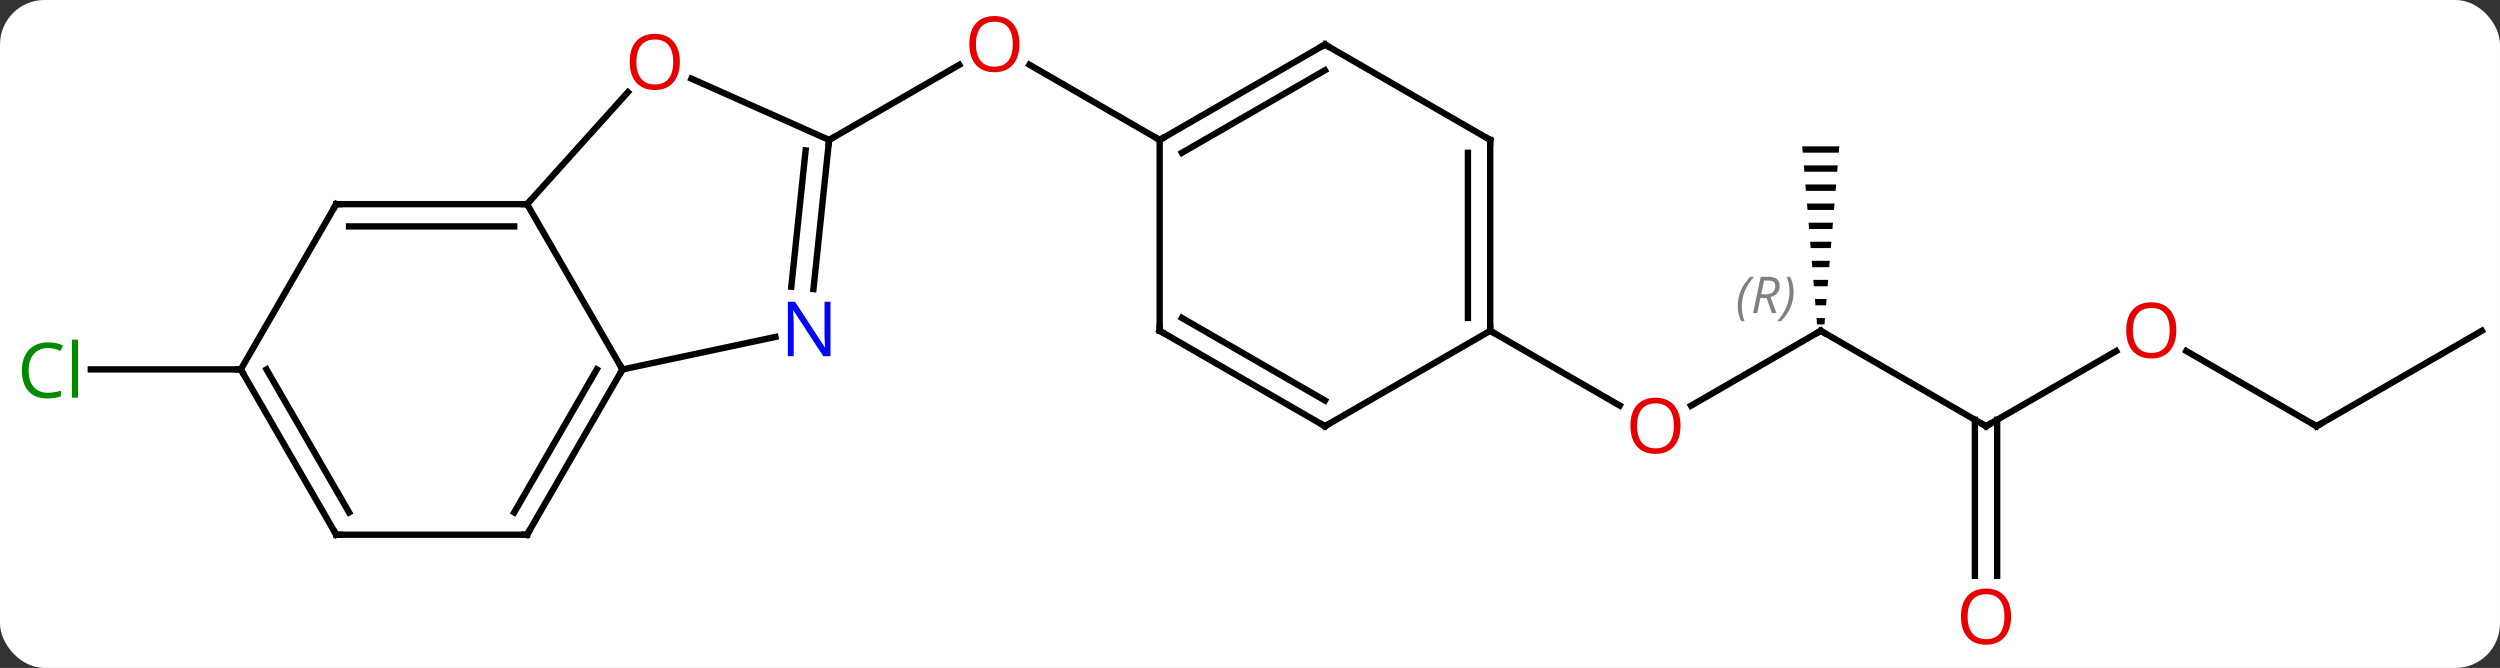 <svg width="393" viewBox="0 0 393 105" style="fill-opacity:1; color-rendering:auto; color-interpolation:auto; text-rendering:auto; stroke:black; stroke-linecap:square; stroke-miterlimit:10; shape-rendering:auto; stroke-opacity:1; fill:black; stroke-dasharray:none; font-weight:normal; stroke-width:1; font-family:'Open Sans'; font-style:normal; stroke-linejoin:miter; font-size:12; stroke-dashoffset:0; image-rendering:auto;" height="105" class="cas-substance-image" xmlns:xlink="http://www.w3.org/1999/xlink" xmlns="http://www.w3.org/2000/svg"><rect x="0" y="0" width="393" height="105" fill="#333333" stroke="none"/><svg class="cas-substance-single-component"><rect y="0" x="0" width="393" stroke="none" ry="7" rx="7" height="105" fill="white" class="cas-substance-group"/><svg y="0" x="0" width="393" viewBox="0 0 393 105" style="fill:black;" height="105" class="cas-substance-single-component-image"><svg><g><g transform="translate(199,52)" style="text-rendering:geometricPrecision; color-rendering:optimizeQuality; color-interpolation:linearRGB; stroke-linecap:butt; image-rendering:optimizeQuality;"><line y2="-30" y1="-41.811" x2="-68.664" x1="-48.207" style="fill:none;"/><line y2="-30" y1="-41.822" x2="-16.701" x1="-37.178" style="fill:none;"/><line y2="6.072" y1="6.072" x2="-161.145" x1="-184.727" style="fill:none;"/><line y2="0" y1="11.774" x2="87.222" x1="66.827" style="fill:none;"/><line y2="0" y1="11.759" x2="35.259" x1="55.625" style="fill:none;"/><line y2="15" y1="0" x2="113.202" x1="87.222" style="fill:none;"/><path style="stroke:none;" d="M84.305 -29 L84.389 -28 L90.055 -28 L90.139 -29 ZM84.555 -26 L84.639 -25 L89.805 -25 L89.889 -26 ZM84.805 -23 L84.889 -22 L89.555 -22 L89.639 -23 ZM85.055 -20 L85.139 -19 L89.305 -19 L89.389 -20 ZM85.305 -17 L85.389 -16 L89.055 -16 L89.139 -17 ZM85.555 -14 L85.639 -13 L88.805 -13 L88.889 -14 ZM85.805 -11 L85.889 -10 L88.555 -10 L88.639 -11 ZM86.055 -8 L86.139 -7 L88.305 -7 L88.389 -8 ZM86.305 -5 L86.389 -4 L88.055 -4 L88.139 -5 ZM86.555 -2 L86.639 -1 L87.805 -1 L87.889 -2 Z"/><line y2="3.189" y1="15" x2="133.659" x1="113.202" style="fill:none;"/><line y2="38.523" y1="13.99" x2="111.452" x1="111.452" style="fill:none;"/><line y2="38.523" y1="13.99" x2="114.952" x1="114.952" style="fill:none;"/><line y2="15" y1="3.179" x2="165.162" x1="144.687" style="fill:none;"/><line y2="0" y1="15" x2="191.145" x1="165.162" style="fill:none;"/><line y2="-19.908" y1="6.072" x2="-116.145" x1="-101.145" style="fill:none;"/><line y2="0.963" y1="6.072" x2="-77.107" x1="-101.145" style="fill:none;"/><line y2="32.055" y1="6.072" x2="-116.145" x1="-101.145" style="fill:none;"/><line y2="28.555" y1="6.072" x2="-118.166" x1="-105.186" style="fill:none;"/><line y2="-37.507" y1="-19.908" x2="-100.296" x1="-116.145" style="fill:none;"/><line y2="-19.908" y1="-19.908" x2="-146.145" x1="-116.145" style="fill:none;"/><line y2="-16.408" y1="-16.408" x2="-144.124" x1="-118.166" style="fill:none;"/><line y2="-30" y1="-6.56" x2="-68.664" x1="-71.127" style="fill:none;"/><line y2="-28.356" y1="-6.926" x2="-72.356" x1="-74.608" style="fill:none;"/><line y2="32.055" y1="32.055" x2="-146.145" x1="-116.145" style="fill:none;"/><line y2="-30" y1="-39.635" x2="-68.664" x1="-90.304" style="fill:none;"/><line y2="6.072" y1="-19.908" x2="-161.145" x1="-146.145" style="fill:none;"/><line y2="6.072" y1="32.055" x2="-161.145" x1="-146.145" style="fill:none;"/><line y2="6.072" y1="28.555" x2="-157.103" x1="-144.124" style="fill:none;"/><line y2="-45" y1="-30" x2="9.279" x1="-16.701" style="fill:none;"/><line y2="-40.959" y1="-27.979" x2="9.279" x1="-13.201" style="fill:none;"/><line y2="0" y1="-30" x2="-16.701" x1="-16.701" style="fill:none;"/><line y2="-30" y1="-45" x2="35.259" x1="9.279" style="fill:none;"/><line y2="15" y1="0" x2="9.279" x1="-16.701" style="fill:none;"/><line y2="10.959" y1="-2.021" x2="9.279" x1="-13.201" style="fill:none;"/><line y2="0" y1="-30" x2="35.259" x1="35.259" style="fill:none;"/><line y2="-2.021" y1="-27.979" x2="31.759" x1="31.759" style="fill:none;"/><line y2="0" y1="15" x2="35.259" x1="9.279" style="fill:none;"/></g><g transform="translate(199,52)" style="fill:rgb(230,0,0); text-rendering:geometricPrecision; color-rendering:optimizeQuality; image-rendering:optimizeQuality; font-family:'Open Sans'; stroke:rgb(230,0,0); color-interpolation:linearRGB;"><path style="stroke:none;" d="M-38.746 -45.07 Q-38.746 -43.008 -39.786 -41.828 Q-40.825 -40.648 -42.668 -40.648 Q-44.559 -40.648 -45.59 -41.812 Q-46.621 -42.977 -46.621 -45.086 Q-46.621 -47.18 -45.59 -48.328 Q-44.559 -49.477 -42.668 -49.477 Q-40.809 -49.477 -39.778 -48.305 Q-38.746 -47.133 -38.746 -45.07 ZM-45.575 -45.07 Q-45.575 -43.336 -44.832 -42.43 Q-44.09 -41.523 -42.668 -41.523 Q-41.246 -41.523 -40.52 -42.422 Q-39.793 -43.32 -39.793 -45.07 Q-39.793 -46.805 -40.52 -47.695 Q-41.246 -48.586 -42.668 -48.586 Q-44.09 -48.586 -44.832 -47.688 Q-45.575 -46.789 -45.575 -45.07 Z"/><path style="fill:rgb(0,138,0); stroke:none;" d="M-191.454 2.713 Q-192.86 2.713 -193.68 3.65 Q-194.5 4.588 -194.5 6.228 Q-194.5 7.9 -193.711 8.822 Q-192.922 9.744 -191.469 9.744 Q-190.563 9.744 -189.422 9.416 L-189.422 10.291 Q-190.313 10.634 -191.61 10.634 Q-193.5 10.634 -194.532 9.478 Q-195.563 8.322 -195.563 6.213 Q-195.563 4.885 -195.071 3.892 Q-194.579 2.9 -193.641 2.361 Q-192.704 1.822 -191.438 1.822 Q-190.094 1.822 -189.079 2.306 L-189.5 3.166 Q-190.485 2.713 -191.454 2.713 ZM-186.727 10.509 L-187.696 10.509 L-187.696 1.385 L-186.727 1.385 L-186.727 10.509 Z"/><path style="stroke:none;" d="M65.177 14.93 Q65.177 16.992 64.137 18.172 Q63.098 19.352 61.255 19.352 Q59.364 19.352 58.333 18.188 Q57.301 17.023 57.301 14.914 Q57.301 12.82 58.333 11.672 Q59.364 10.523 61.255 10.523 Q63.114 10.523 64.145 11.695 Q65.177 12.867 65.177 14.93 ZM58.348 14.93 Q58.348 16.664 59.091 17.57 Q59.833 18.477 61.255 18.477 Q62.676 18.477 63.403 17.578 Q64.13 16.68 64.13 14.93 Q64.13 13.195 63.403 12.305 Q62.676 11.414 61.255 11.414 Q59.833 11.414 59.091 12.312 Q58.348 13.211 58.348 14.93 Z"/></g><g transform="translate(199,52)" style="stroke-linecap:butt; text-rendering:geometricPrecision; color-rendering:optimizeQuality; image-rendering:optimizeQuality; font-family:'Open Sans'; color-interpolation:linearRGB; stroke-miterlimit:5;"><path style="fill:none;" d="M86.789 0.25 L87.222 0 L87.655 0.25"/></g><g transform="translate(199,52)" style="stroke-linecap:butt; font-size:8.4px; fill:gray; text-rendering:geometricPrecision; image-rendering:optimizeQuality; color-rendering:optimizeQuality; font-family:'Open Sans'; font-style:italic; stroke:gray; color-interpolation:linearRGB; stroke-miterlimit:5;"><path style="stroke:none;" d="M74.173 -3.836 Q74.173 -5.164 74.642 -6.289 Q75.111 -7.414 76.142 -8.492 L76.751 -8.492 Q75.782 -7.43 75.298 -6.258 Q74.814 -5.086 74.814 -3.852 Q74.814 -2.523 75.251 -1.508 L74.736 -1.508 Q74.173 -2.539 74.173 -3.836 ZM77.733 -5.148 L77.233 -2.773 L76.577 -2.773 L77.78 -8.492 L79.03 -8.492 Q80.764 -8.492 80.764 -7.055 Q80.764 -5.695 79.327 -5.305 L80.264 -2.773 L79.546 -2.773 L78.718 -5.148 L77.733 -5.148 ZM78.311 -7.898 Q77.921 -5.976 77.858 -5.726 L78.514 -5.726 Q79.264 -5.726 79.671 -6.055 Q80.077 -6.383 80.077 -7.008 Q80.077 -7.476 79.819 -7.687 Q79.561 -7.898 78.968 -7.898 L78.311 -7.898 ZM82.95 -6.148 Q82.95 -4.82 82.474 -3.687 Q81.997 -2.555 80.982 -1.508 L80.372 -1.508 Q82.31 -3.664 82.31 -6.148 Q82.31 -7.476 81.872 -8.492 L82.388 -8.492 Q82.95 -7.43 82.95 -6.148 Z"/><path style="fill:none; stroke:black;" d="M112.769 14.75 L113.202 15 L113.635 14.75"/></g><g transform="translate(199,52)" style="stroke-linecap:butt; fill:rgb(230,0,0); text-rendering:geometricPrecision; color-rendering:optimizeQuality; image-rendering:optimizeQuality; font-family:'Open Sans'; stroke:rgb(230,0,0); color-interpolation:linearRGB; stroke-miterlimit:5;"><path style="stroke:none;" d="M143.119 -0.07 Q143.119 1.992 142.08 3.172 Q141.041 4.352 139.198 4.352 Q137.307 4.352 136.276 3.188 Q135.244 2.023 135.244 -0.086 Q135.244 -2.18 136.276 -3.328 Q137.307 -4.477 139.198 -4.477 Q141.057 -4.477 142.088 -3.305 Q143.119 -2.133 143.119 -0.07 ZM136.291 -0.07 Q136.291 1.664 137.034 2.57 Q137.776 3.477 139.198 3.477 Q140.619 3.477 141.346 2.578 Q142.073 1.68 142.073 -0.07 Q142.073 -1.805 141.346 -2.695 Q140.619 -3.586 139.198 -3.586 Q137.776 -3.586 137.034 -2.688 Q136.291 -1.789 136.291 -0.07 Z"/><path style="stroke:none;" d="M117.139 44.93 Q117.139 46.992 116.1 48.172 Q115.061 49.352 113.218 49.352 Q111.327 49.352 110.296 48.188 Q109.264 47.023 109.264 44.914 Q109.264 42.82 110.296 41.672 Q111.327 40.523 113.218 40.523 Q115.077 40.523 116.108 41.695 Q117.139 42.867 117.139 44.93 ZM110.311 44.93 Q110.311 46.664 111.054 47.57 Q111.796 48.477 113.218 48.477 Q114.639 48.477 115.366 47.578 Q116.093 46.68 116.093 44.93 Q116.093 43.195 115.366 42.305 Q114.639 41.414 113.218 41.414 Q111.796 41.414 111.054 42.312 Q110.311 43.211 110.311 44.93 Z"/><path style="fill:none; stroke:black;" d="M164.729 14.75 L165.162 15 L165.595 14.75"/><path style="fill:none; stroke:black;" d="M-101.395 6.505 L-101.145 6.072 L-101.395 5.639"/><path style="fill:none; stroke:black;" d="M-116.645 -19.908 L-116.145 -19.908 L-115.81 -20.279"/><path style="fill:rgb(0,5,255); stroke:none;" d="M-68.447 3.991 L-69.588 3.991 L-74.276 -3.196 L-74.322 -3.196 Q-74.229 -1.931 -74.229 -0.884 L-74.229 3.991 L-75.151 3.991 L-75.151 -4.571 L-74.026 -4.571 L-69.354 2.585 L-69.307 2.585 Q-69.307 2.429 -69.354 1.569 Q-69.401 0.71 -69.385 0.335 L-69.385 -4.571 L-68.447 -4.571 L-68.447 3.991 Z"/><path style="fill:none; stroke:black;" d="M-115.895 31.622 L-116.145 32.055 L-116.645 32.055"/><path style="stroke:none;" d="M-92.132 -42.271 Q-92.132 -40.209 -93.171 -39.029 Q-94.21 -37.849 -96.053 -37.849 Q-97.944 -37.849 -98.975 -39.014 Q-100.007 -40.178 -100.007 -42.287 Q-100.007 -44.381 -98.975 -45.529 Q-97.944 -46.678 -96.053 -46.678 Q-94.194 -46.678 -93.163 -45.506 Q-92.132 -44.334 -92.132 -42.271 ZM-98.96 -42.271 Q-98.96 -40.537 -98.217 -39.631 Q-97.475 -38.724 -96.053 -38.724 Q-94.632 -38.724 -93.905 -39.623 Q-93.178 -40.521 -93.178 -42.271 Q-93.178 -44.006 -93.905 -44.896 Q-94.632 -45.787 -96.053 -45.787 Q-97.475 -45.787 -98.217 -44.889 Q-98.96 -43.99 -98.96 -42.271 Z"/><path style="fill:none; stroke:black;" d="M-145.645 -19.908 L-146.145 -19.908 L-146.395 -19.475"/><path style="fill:none; stroke:black;" d="M-68.716 -29.503 L-68.664 -30 L-68.231 -30.25"/><path style="fill:none; stroke:black;" d="M-145.645 32.055 L-146.145 32.055 L-146.395 31.622"/><path style="fill:none; stroke:black;" d="M-160.895 6.505 L-161.145 6.072 L-161.645 6.072"/><path style="fill:none; stroke:black;" d="M-16.268 -30.25 L-16.701 -30 L-17.134 -30.25"/><path style="fill:none; stroke:black;" d="M8.846 -44.75 L9.279 -45 L9.712 -44.75"/><path style="fill:none; stroke:black;" d="M-16.701 -0.5 L-16.701 0 L-16.268 0.25"/><path style="fill:none; stroke:black;" d="M34.826 -30.25 L35.259 -30 L35.259 -29.5"/><path style="fill:none; stroke:black;" d="M8.846 14.75 L9.279 15 L9.712 14.75"/><path style="fill:none; stroke:black;" d="M35.259 -0.5 L35.259 0 L35.692 0.25"/></g></g></svg></svg></svg></svg>